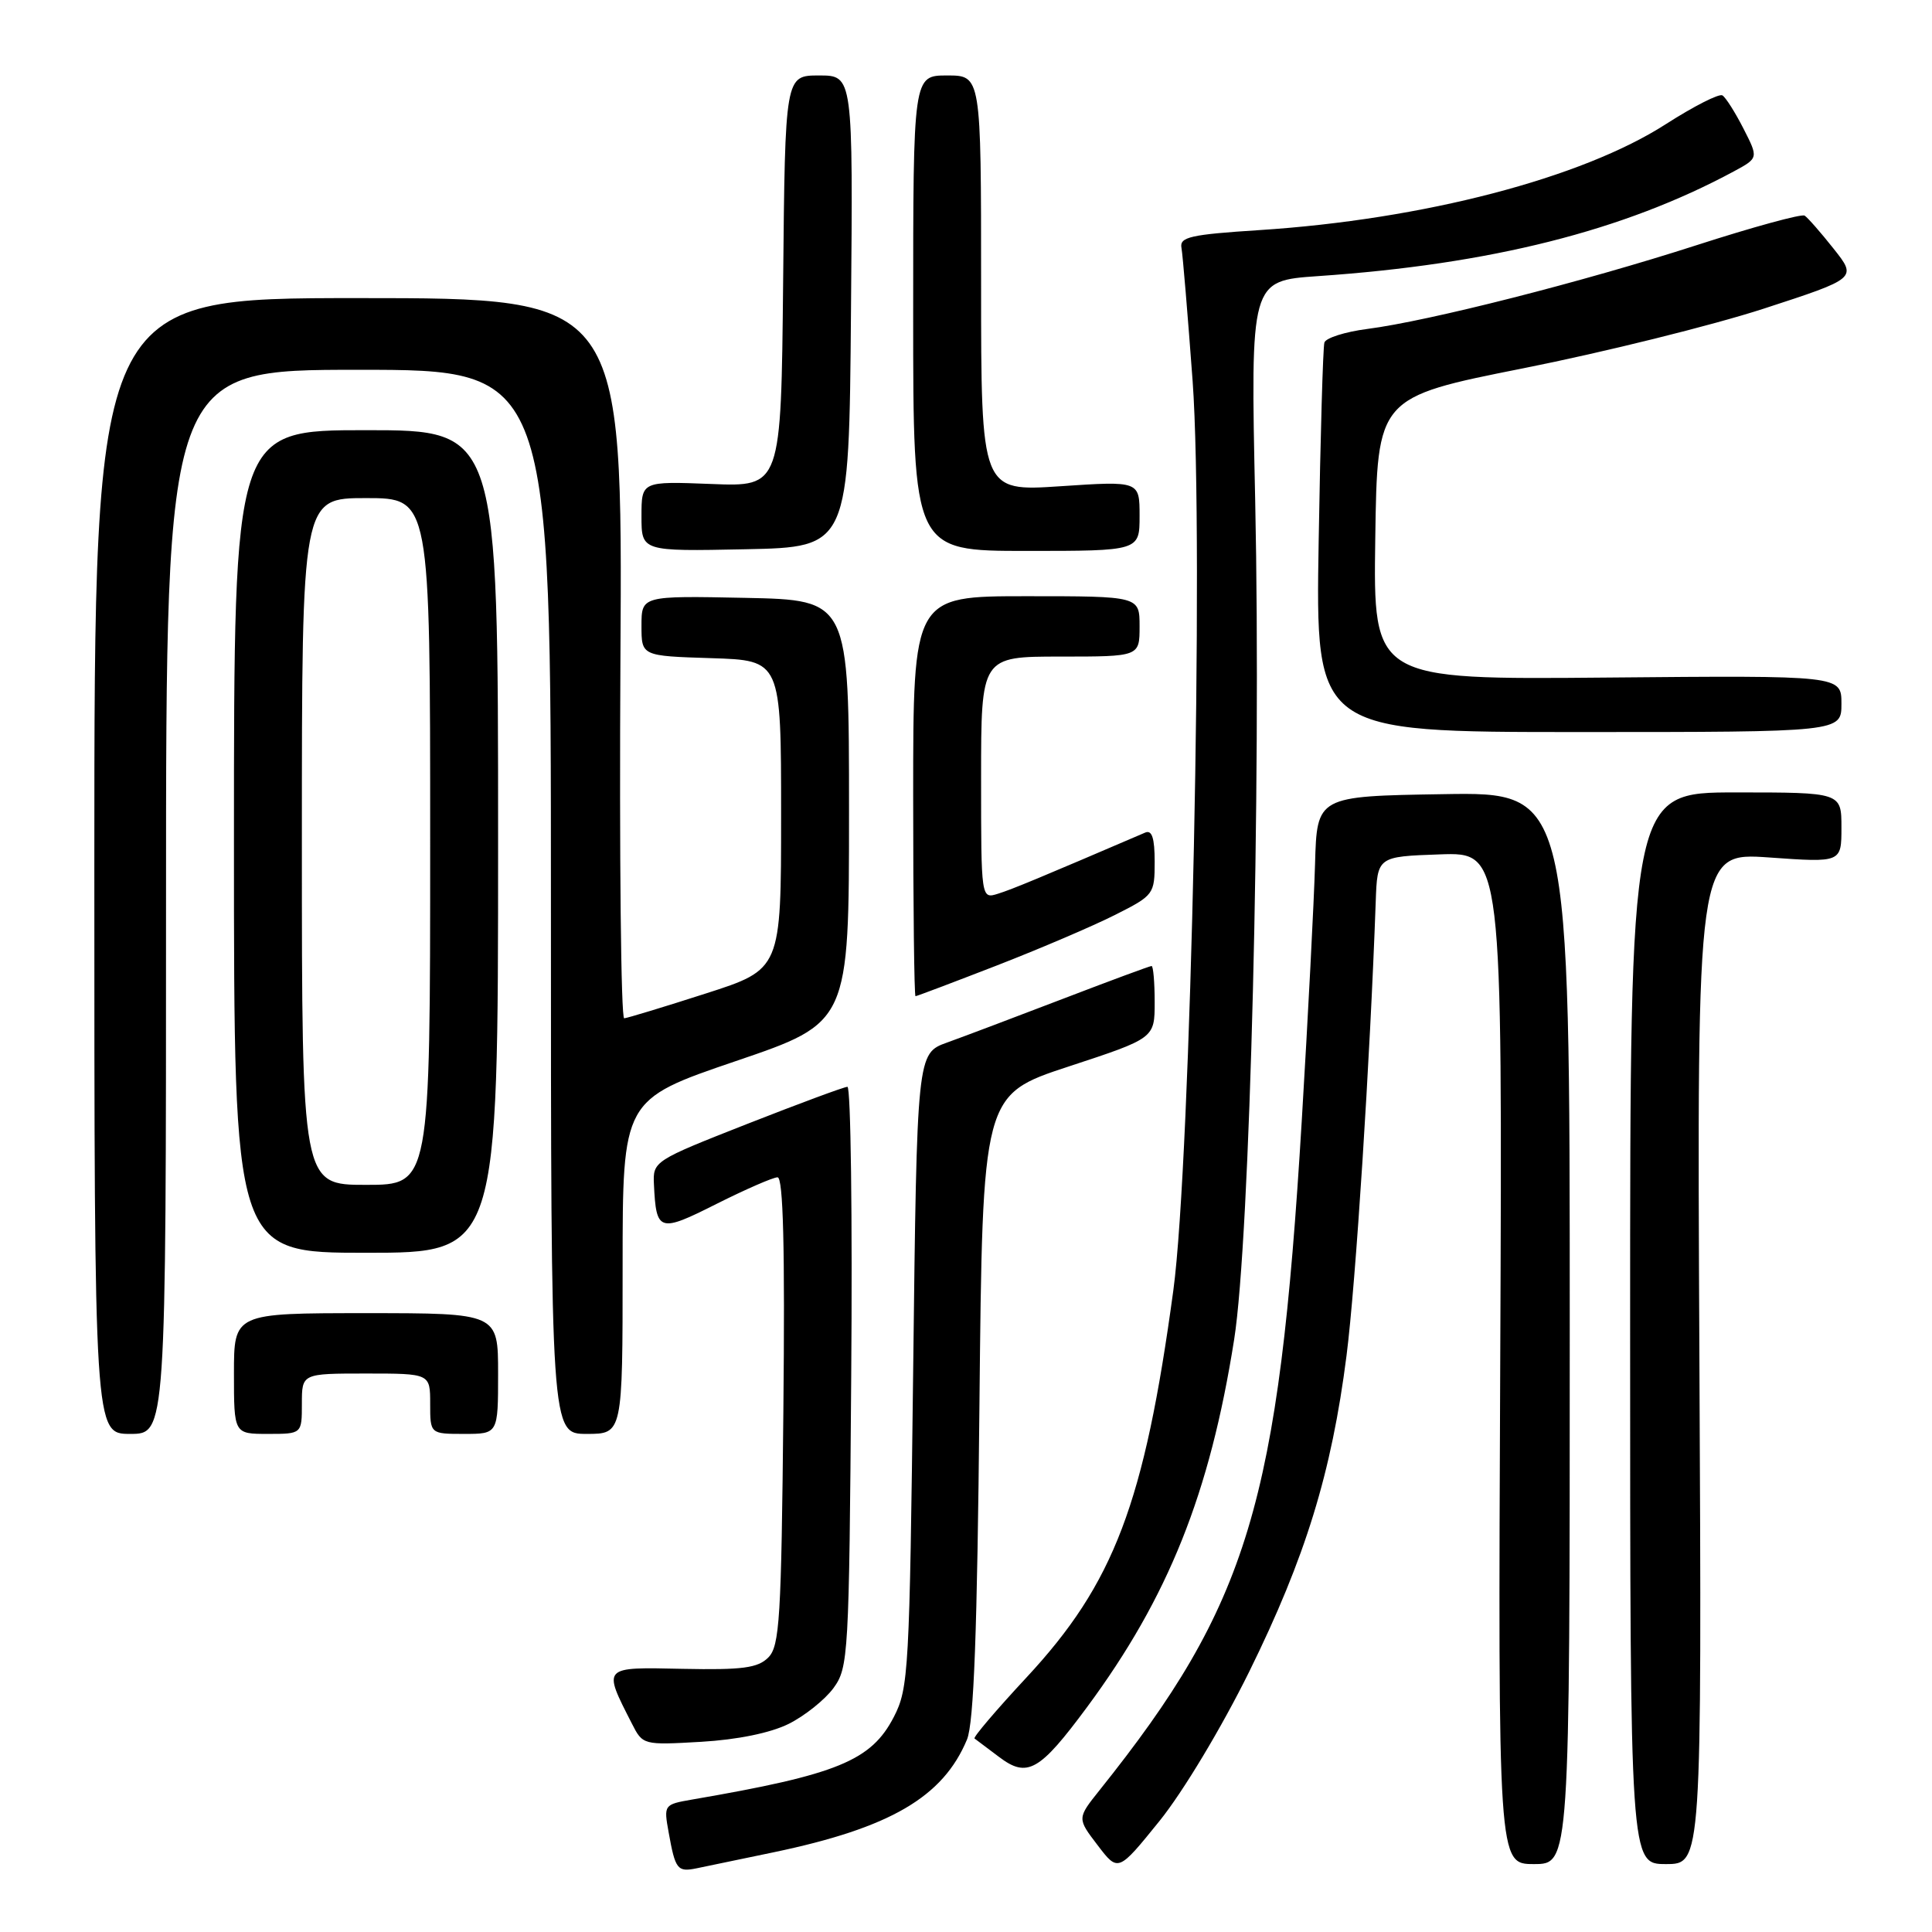 <?xml version="1.0" encoding="UTF-8" standalone="no"?>
<!DOCTYPE svg PUBLIC "-//W3C//DTD SVG 1.1//EN" "http://www.w3.org/Graphics/SVG/1.1/DTD/svg11.dtd" >
<svg xmlns="http://www.w3.org/2000/svg" xmlns:xlink="http://www.w3.org/1999/xlink" version="1.1" viewBox="0 0 256 256">
 <g >
 <path fill="currentColor"
d=" M 102.50 245.44 C 117.95 242.21 124.95 238.13 128.13 230.50 C 129.04 228.32 129.49 216.20 129.78 186.29 C 130.19 145.07 130.19 145.07 141.59 141.32 C 153.00 137.57 153.00 137.57 153.00 132.78 C 153.00 130.15 152.81 128.00 152.59 128.00 C 152.36 128.00 147.07 129.96 140.84 132.35 C 134.60 134.74 127.70 137.35 125.50 138.14 C 121.50 139.58 121.50 139.58 121.00 181.54 C 120.52 221.44 120.40 223.70 118.44 227.50 C 115.44 233.31 110.97 235.14 91.71 238.45 C 87.97 239.10 87.94 239.15 88.60 242.80 C 89.48 247.73 89.76 248.08 92.31 247.56 C 93.52 247.31 98.10 246.36 102.50 245.44 Z  M 165.53 221.50 C 172.98 206.38 176.44 195.16 178.42 179.64 C 179.64 170.14 181.54 140.51 182.29 119.50 C 182.50 113.50 182.50 113.50 190.79 113.21 C 199.08 112.92 199.08 112.92 198.79 179.96 C 198.50 247.00 198.50 247.00 203.25 247.00 C 208.00 247.00 208.00 247.00 208.00 175.98 C 208.00 104.95 208.00 104.95 191.25 105.23 C 174.50 105.50 174.50 105.50 174.25 114.50 C 174.11 119.45 173.32 134.75 172.49 148.50 C 169.43 199.27 165.43 212.53 145.69 237.22 C 142.72 240.94 142.72 240.94 145.44 244.50 C 148.16 248.07 148.16 248.07 153.64 241.29 C 156.77 237.41 161.86 228.93 165.53 221.50 Z  M 225.18 179.97 C 224.85 112.95 224.85 112.95 234.43 113.62 C 244.00 114.30 244.00 114.30 244.00 109.65 C 244.00 105.00 244.00 105.00 230.00 105.00 C 216.00 105.00 216.00 105.00 216.00 176.00 C 216.00 247.00 216.00 247.00 220.75 247.00 C 225.50 247.00 225.50 247.00 225.18 179.97 Z  M 144.05 226.19 C 154.81 211.64 160.31 197.90 163.53 177.50 C 165.64 164.21 167.13 104.40 166.32 66.35 C 165.69 37.21 165.69 37.21 174.60 36.59 C 197.55 35.02 215.14 30.58 229.76 22.70 C 233.01 20.94 233.01 20.94 231.02 17.04 C 229.92 14.89 228.67 12.91 228.23 12.64 C 227.79 12.37 224.43 14.08 220.75 16.44 C 209.61 23.61 188.59 29.09 166.87 30.49 C 157.71 31.08 156.28 31.41 156.55 32.84 C 156.72 33.75 157.38 41.70 158.03 50.50 C 159.55 71.47 157.81 153.84 155.47 171.00 C 151.63 199.25 147.62 209.80 136.00 222.29 C 132.01 226.58 128.92 230.21 129.13 230.36 C 129.33 230.51 130.79 231.60 132.36 232.79 C 136.12 235.64 137.73 234.73 144.05 226.19 Z  M 104.49 228.43 C 106.62 227.37 109.30 225.23 110.44 223.68 C 112.42 220.96 112.51 219.43 112.79 182.43 C 112.96 161.29 112.73 144.00 112.29 144.01 C 111.86 144.01 105.88 146.23 99.00 148.93 C 86.64 153.79 86.50 153.88 86.65 156.94 C 86.95 163.24 87.33 163.36 94.95 159.52 C 98.80 157.59 102.44 156.00 103.03 156.00 C 103.78 156.00 104.02 165.30 103.80 186.97 C 103.53 214.51 103.31 218.12 101.80 219.63 C 100.41 221.02 98.38 221.29 90.47 221.13 C 79.73 220.90 79.85 220.78 83.72 228.37 C 85.17 231.23 85.22 231.24 92.89 230.80 C 97.70 230.52 102.06 229.63 104.49 228.43 Z  M 22.00 119.50 C 22.00 49.00 22.00 49.00 47.50 49.00 C 73.00 49.00 73.00 49.00 73.00 119.50 C 73.00 190.00 73.00 190.00 77.75 190.00 C 82.50 190.00 82.50 190.00 82.50 167.86 C 82.50 145.71 82.50 145.71 97.50 140.60 C 112.50 135.50 112.50 135.50 112.50 107.50 C 112.50 79.50 112.50 79.50 98.75 79.22 C 85.00 78.94 85.00 78.94 85.00 82.93 C 85.00 86.92 85.00 86.92 94.25 87.21 C 103.50 87.50 103.50 87.50 103.50 107.97 C 103.50 128.44 103.50 128.44 93.50 131.65 C 88.00 133.42 83.15 134.89 82.71 134.93 C 82.28 134.97 82.06 113.51 82.21 87.25 C 82.50 39.50 82.50 39.50 47.50 39.50 C 12.50 39.50 12.50 39.50 12.50 114.75 C 12.50 190.00 12.50 190.00 17.25 190.00 C 22.00 190.00 22.00 190.00 22.00 119.50 Z  M 40.00 186.00 C 40.00 182.00 40.00 182.00 48.50 182.00 C 57.00 182.00 57.00 182.00 57.00 186.00 C 57.00 190.00 57.00 190.00 61.50 190.00 C 66.00 190.00 66.00 190.00 66.00 182.00 C 66.00 174.00 66.00 174.00 48.50 174.00 C 31.00 174.00 31.00 174.00 31.00 182.00 C 31.00 190.00 31.00 190.00 35.50 190.00 C 40.00 190.00 40.00 190.00 40.00 186.00 Z  M 66.00 111.50 C 66.00 57.00 66.00 57.00 48.50 57.00 C 31.00 57.00 31.00 57.00 31.00 111.50 C 31.00 166.00 31.00 166.00 48.50 166.00 C 66.00 166.00 66.00 166.00 66.00 111.50 Z  M 132.06 127.94 C 137.80 125.71 144.86 122.69 147.75 121.23 C 152.89 118.64 153.00 118.49 153.00 114.18 C 153.00 111.05 152.64 109.94 151.75 110.32 C 137.72 116.34 134.14 117.83 132.25 118.42 C 130.00 119.13 130.00 119.13 130.00 103.07 C 130.00 87.00 130.00 87.00 140.50 87.00 C 151.00 87.00 151.00 87.00 151.00 83.00 C 151.00 79.00 151.00 79.00 136.00 79.00 C 121.00 79.00 121.00 79.00 121.00 105.50 C 121.00 120.08 121.14 132.00 121.31 132.00 C 121.48 132.00 126.31 130.17 132.06 127.94 Z  M 244.00 93.25 C 244.00 89.50 244.00 89.50 212.98 89.78 C 181.96 90.06 181.96 90.06 182.23 71.35 C 182.50 52.65 182.50 52.65 201.89 48.79 C 212.55 46.67 226.85 43.12 233.67 40.91 C 246.07 36.87 246.07 36.87 242.96 32.95 C 241.25 30.79 239.52 28.82 239.12 28.57 C 238.71 28.32 232.27 30.08 224.80 32.49 C 209.71 37.36 189.33 42.54 181.16 43.59 C 178.23 43.97 175.67 44.78 175.49 45.39 C 175.30 46.00 174.96 57.86 174.73 71.75 C 174.31 97.00 174.31 97.00 209.16 97.00 C 244.00 97.00 244.00 97.00 244.00 93.25 Z  M 112.76 41.25 C 113.03 10.00 113.03 10.00 108.53 10.00 C 104.03 10.00 104.03 10.00 103.77 37.25 C 103.50 64.50 103.50 64.50 94.25 64.13 C 85.00 63.77 85.00 63.77 85.00 68.41 C 85.00 73.06 85.00 73.06 98.75 72.78 C 112.50 72.50 112.50 72.50 112.76 41.25 Z  M 151.00 68.36 C 151.00 63.73 151.00 63.73 140.50 64.43 C 130.00 65.13 130.00 65.13 130.00 37.57 C 130.00 10.00 130.00 10.00 125.50 10.00 C 121.00 10.00 121.00 10.00 121.00 41.50 C 121.00 73.00 121.00 73.00 136.00 73.00 C 151.00 73.00 151.00 73.00 151.00 68.36 Z  M 40.00 111.50 C 40.00 66.00 40.00 66.00 48.50 66.00 C 57.00 66.00 57.00 66.00 57.00 111.50 C 57.00 157.00 57.00 157.00 48.50 157.00 C 40.00 157.00 40.00 157.00 40.00 111.50 Z "/>
</g>
</svg>